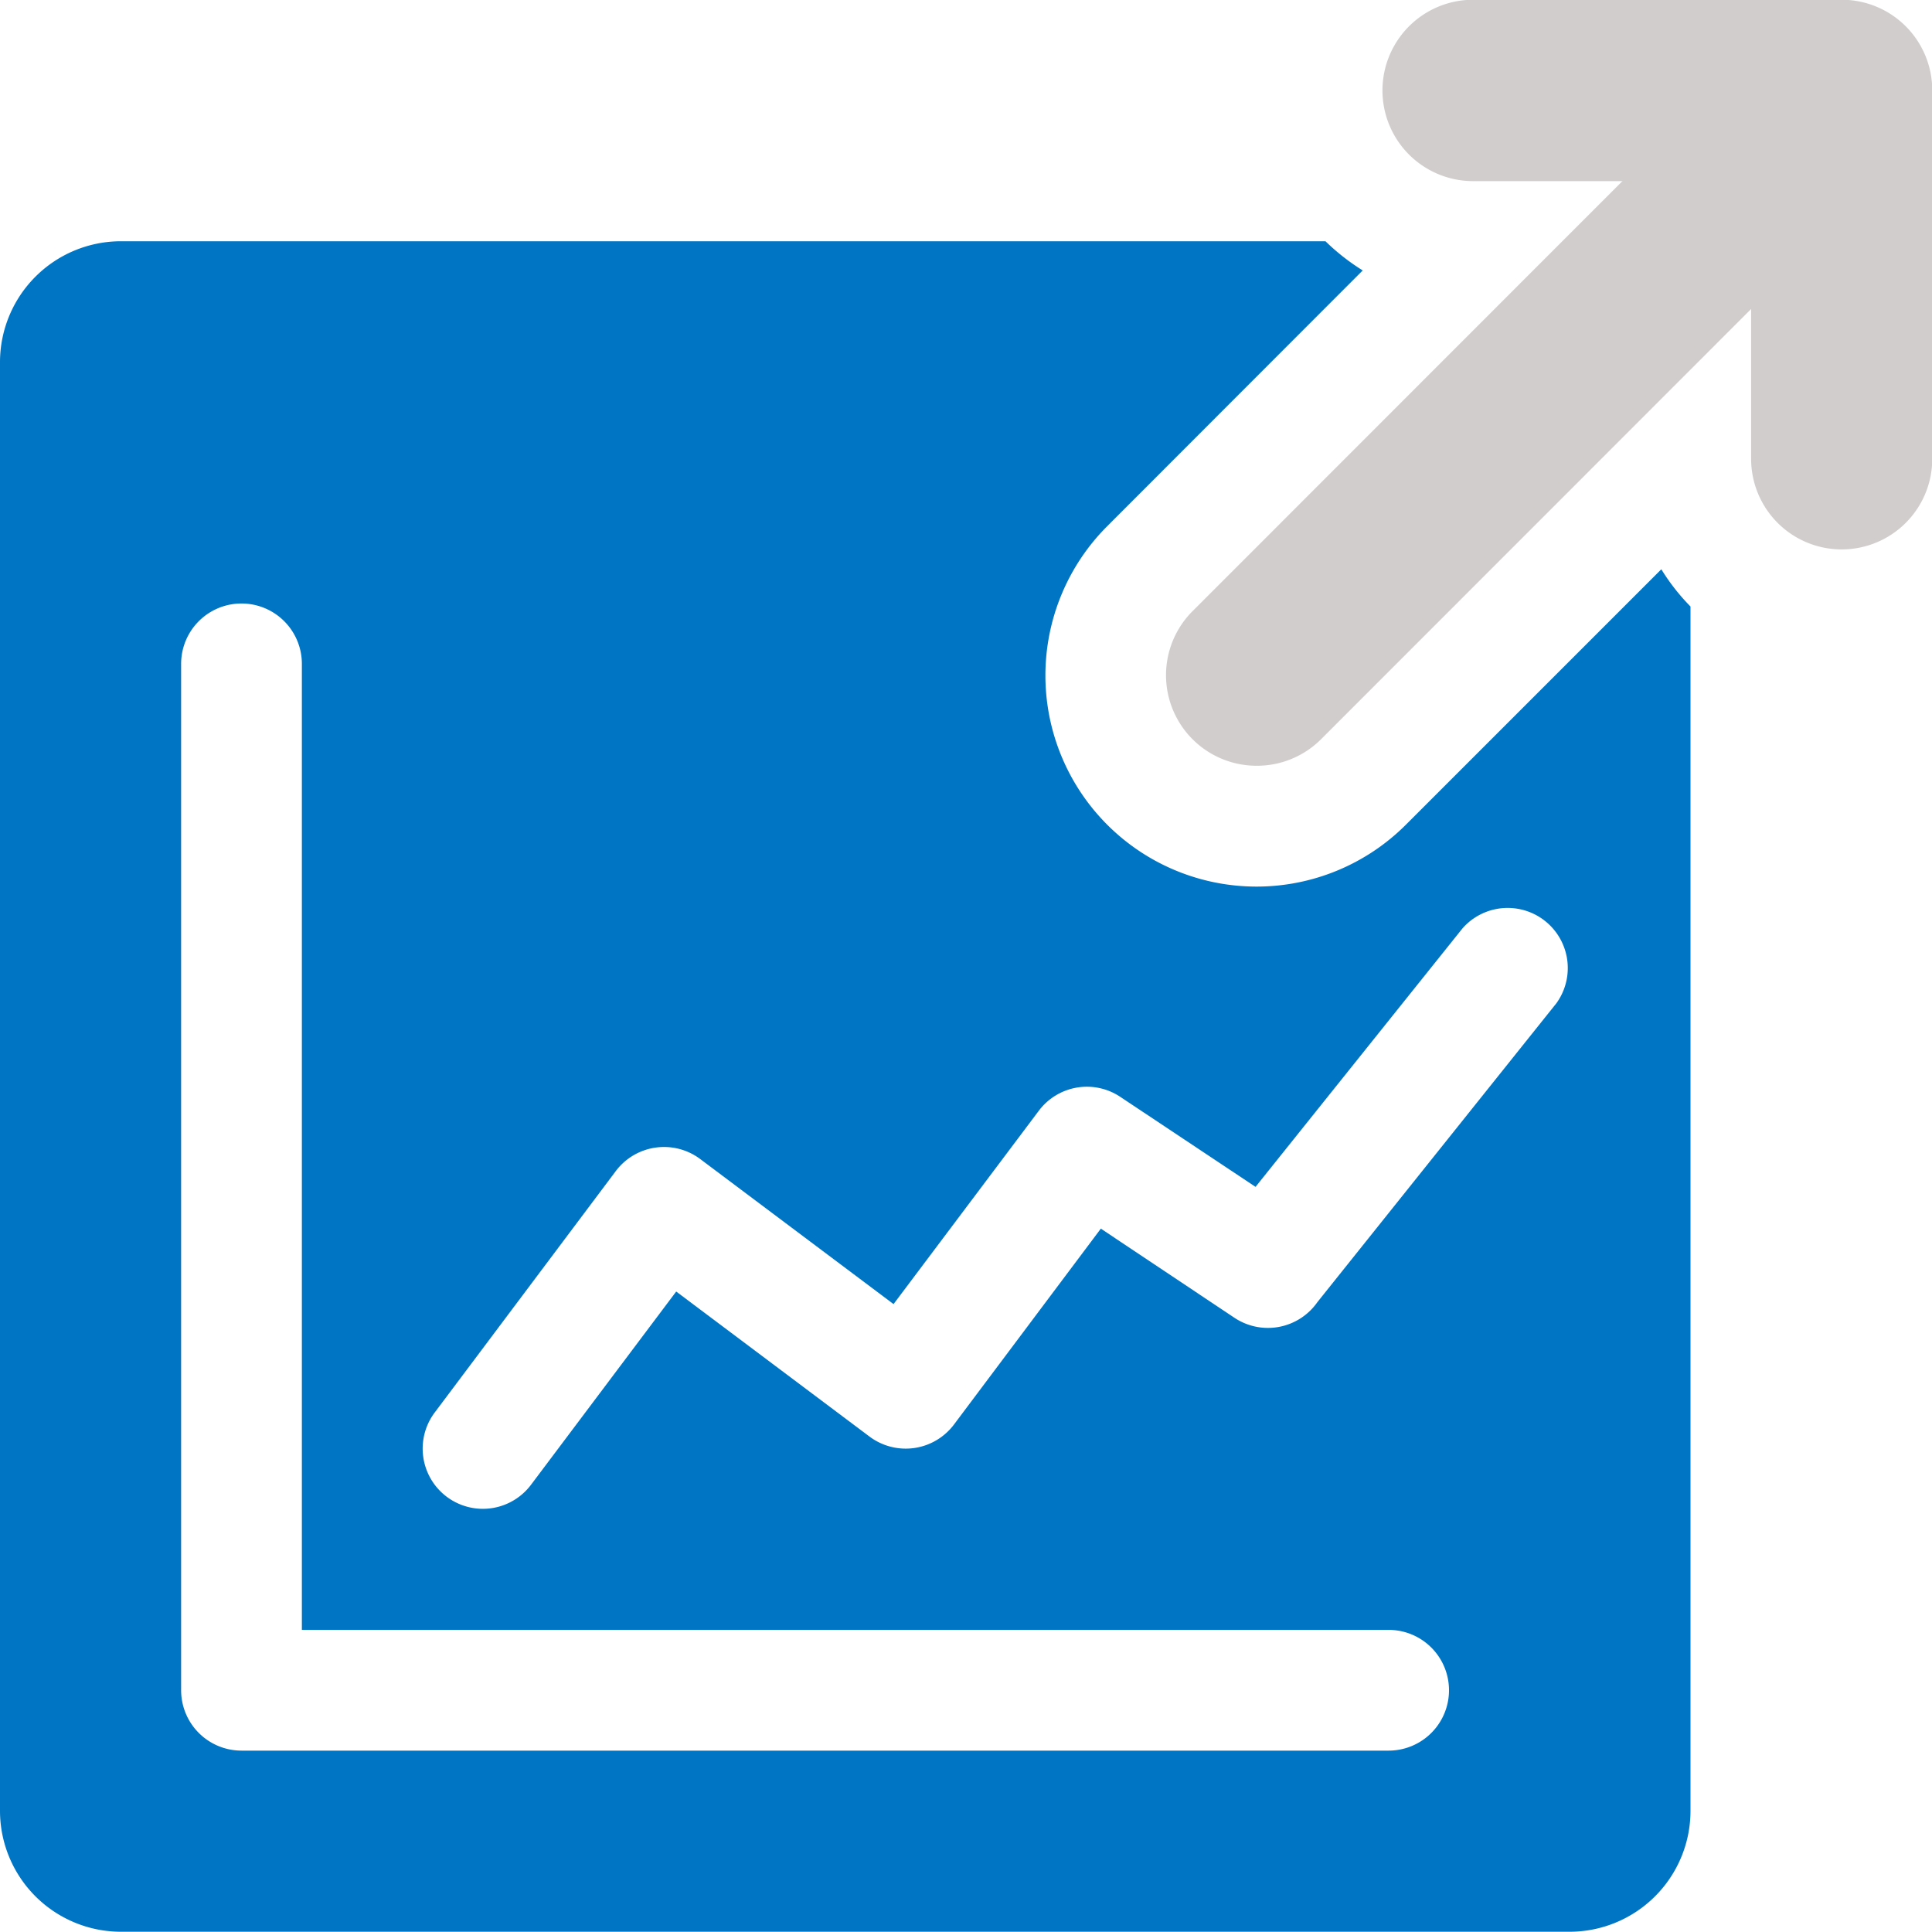 <svg xmlns="http://www.w3.org/2000/svg" xmlns:xlink="http://www.w3.org/1999/xlink" viewBox="0 0 7.68 7.68"><defs><clipPath id="clip-path"><rect x="-0" y="-0" width="7.68" height="7.68" style="fill:none"/></clipPath></defs><title>haukehirsch-35</title><g id="Page_35" data-name="Page 35"><g id="Page_35-2" data-name="Page 35"><g style="clip-path:url(#clip-path)"><path d="M.72,2.639a.24.24,0,0,1,.48,0V6.479h4.32a.24.24,0,0,1,0,.48H.96a.24.24,0,0,1-.24-.24Zm1.391,3.263a.239.239,0,0,1-.383-.287l.72-.96a.24.24,0,0,1,.335-.048l.769.577.577-.768a.239.239,0,0,1,.324-.056l.538.358L5.814,3.69a.239.239,0,0,1,.373.298L5.237,5.176a.24.24,0,0,1-.329.063l-.532-.355-.584.779a.24.24,0,0,1-.335.048l-.769-.577ZM.48,7.679h5.76a.481.481,0,0,0,.48-.48V2.411a.833.833,0,0,1-.116-.148L5.589,3.278a.839.839,0,1,1-1.188-1.186L5.417,1.075a.862.862,0,0,1-.148-.116H.48a.481.481,0,0,0-.48.48v5.76A.481.481,0,0,0,.48,7.679Z" style="fill:#0075c3;fill-rule:evenodd"/><path d="M7.321,2.184a.36.36,0,0,1-.36-.36V.72H5.856a.36.36,0,0,1,0-.721H7.321a.36.36,0,0,1,.36.36V1.823A.36.36,0,0,1,7.321,2.184Z" style="fill:#d1cdcd"/><path d="M4.996,3.044a.36.36,0,0,1-.255-.615L7.052.117A.36.36,0,0,1,7.562.627L5.251,2.939A.36.36,0,0,1,4.996,3.044Z" style="fill:#d1cdcd"/></g></g></g></svg>